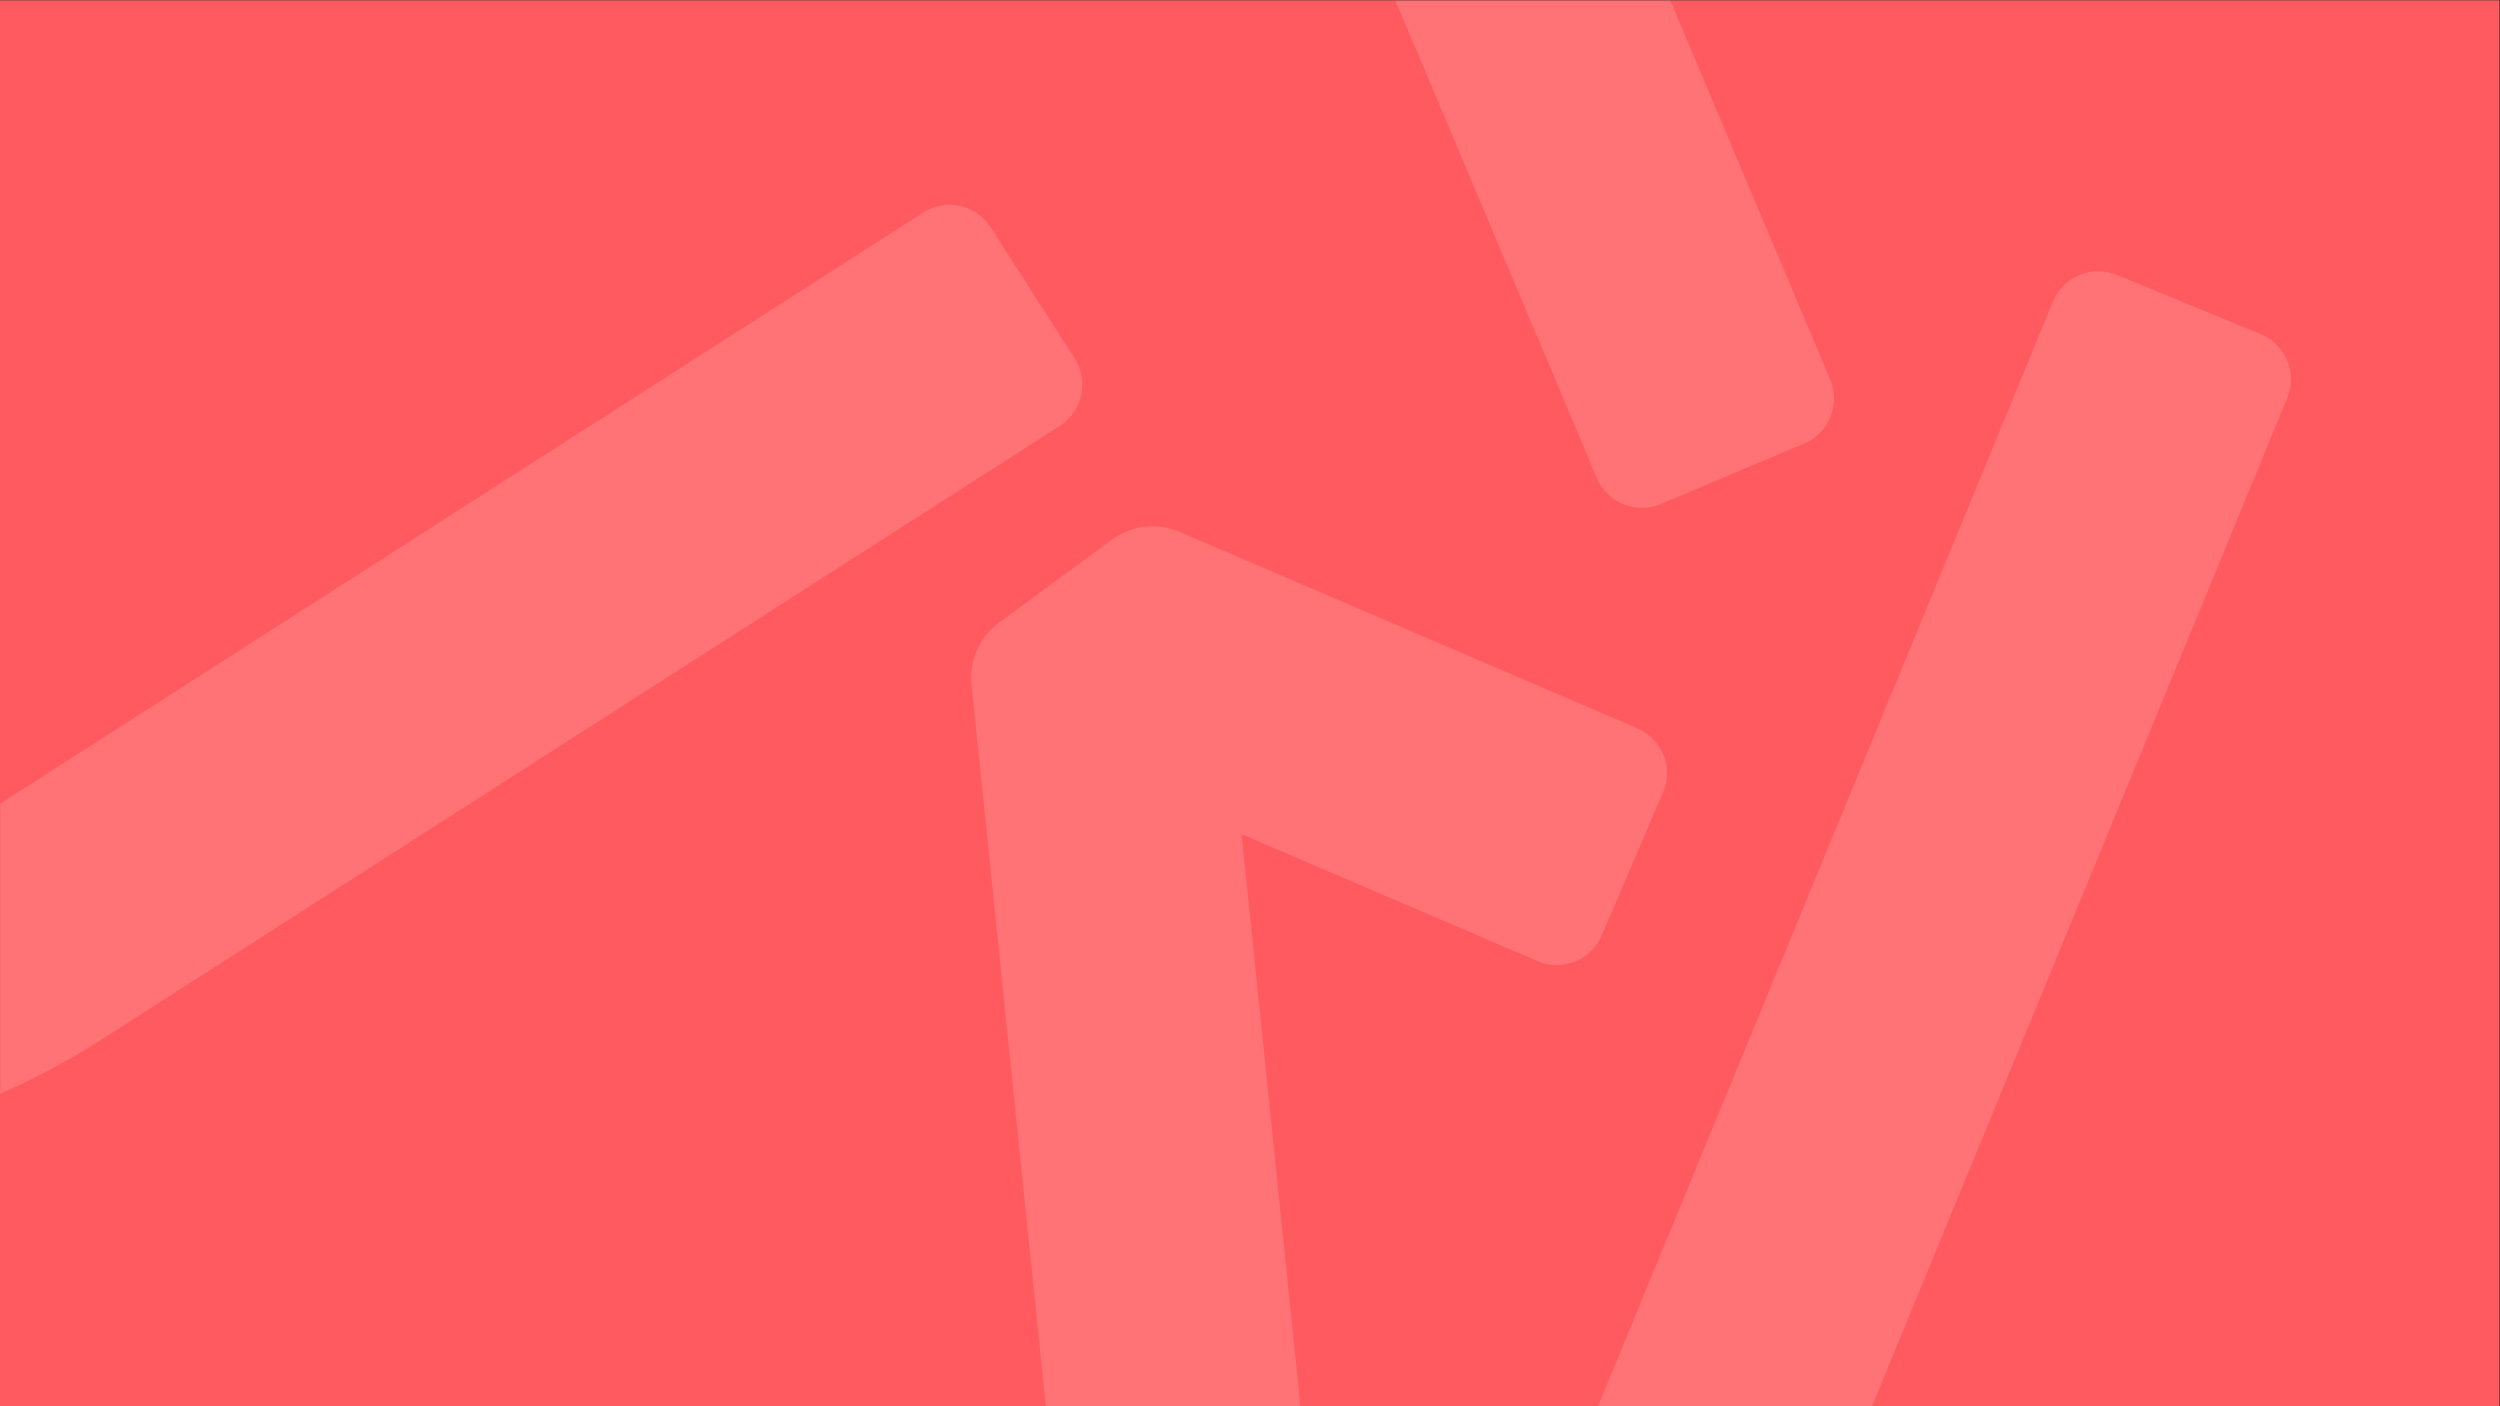 <?xml version="1.0" encoding="UTF-8" standalone="no"?>
<svg
   xmlns:dc="http://purl.org/dc/elements/1.1/"
   xmlns:cc="http://creativecommons.org/ns#"
   xmlns:rdf="http://www.w3.org/1999/02/22-rdf-syntax-ns#"
   xmlns:svg="http://www.w3.org/2000/svg"
   xmlns="http://www.w3.org/2000/svg"
   version="1.1"
   id="svg2"
   xml:space="preserve"
   width="2560"
   height="1440"
   viewBox="0 0 2560 1440"><rect x="0" y="0" width="2560" height="1440" fill="#333333" stroke="none"/><defs
     id="defs6"><clipPath
       clipPathUnits="userSpaceOnUse"
       id="clipPath18"><path
         d="M 0,1080 H 1920 V 0 H 0 Z"
         id="path16" /></clipPath><clipPath
       clipPathUnits="userSpaceOnUse"
       id="clipPath26"><path
         d="M 0.5,1146.851 H 1920 v 1080 H 0.5 Z"
         id="path24" /></clipPath><clipPath
       clipPathUnits="userSpaceOnUse"
       id="clipPath34"><path
         d="M 837.135,1714.85 H 1379.46 V 820.994 H 837.135 Z"
         id="path32" /></clipPath><clipPath
       clipPathUnits="userSpaceOnUse"
       id="clipPath52"><path
         d="M 0.132,0.074 H 1919.868 V 1079.925 H 0.132 Z"
         id="path50" /></clipPath><clipPath
       clipPathUnits="userSpaceOnUse"
       id="clipPath60"><path
         d="M 746.034,675.984 H 1280.59 V -705.77 H 746.034 Z"
         id="path58" /></clipPath><clipPath
       clipPathUnits="userSpaceOnUse"
       id="clipPath76"><path
         d="M -775.752,967.942 H 831.447 V 193.764 H -775.752 Z"
         id="path74" /></clipPath><clipPath
       clipPathUnits="userSpaceOnUse"
       id="clipPath92"><path
         d="M 1129.97,871.953 H 1759.9 V -327.506 h -629.93 z"
         id="path90" /></clipPath><clipPath
       clipPathUnits="userSpaceOnUse"
       id="clipPath108"><path
         d="M 898.007,1583.86 H 1408.93 V 690.121 H 898.007 Z"
         id="path106" /></clipPath><clipPath
       clipPathUnits="userSpaceOnUse"
       id="clipPath124"><path
         d="M 0,1080 H 1920 V 0 H 0 Z"
         id="path122" /></clipPath><clipPath
       clipPathUnits="userSpaceOnUse"
       id="clipPath132"><path
         d="m 0.132,-1145.272 h 1920 v 1080 h -1920 z"
         id="path130" /></clipPath><clipPath
       clipPathUnits="userSpaceOnUse"
       id="clipPath140"><path
         d="M 844.131,502.73 H 1355.12 V -391.129 H 844.131 Z"
         id="path138" /></clipPath><clipPath
       clipPathUnits="userSpaceOnUse"
       id="clipPath156"><path
         d="M -692.717,287.959 H 445.2 v -776.67 H -692.717 Z"
         id="path154" /></clipPath></defs><g
     id="g10"
     transform="matrix(1.333,0,0,-1.333,0,1440)"><g
       id="g12"><g
         id="g14"
         clip-path="url(#clipPath18)"><g
           id="g20"><g
             id="g22"
             clip-path="url(#clipPath26)"><g
               id="g28"><g
                 id="g30" /><g
                 id="g42"><g
                   clip-path="url(#clipPath34)"
                   id="g40"
                   style="opacity:0.15"><g
                     transform="translate(861.514,1665.445)"
                     id="g38"><path
                       d="m 0,0 116.878,46.446 c 20.297,8.062 43.681,-0.9 52.237,-20.024 L 514.79,-745.836 c 8.581,-19.118 -0.937,-41.148 -21.227,-49.225 l -116.877,-46.423 c -20.273,-8.07 -43.68,0.882 -52.222,20.016 L -21.235,-49.234 C -29.792,-30.102 -20.282,-8.07 0,0"
                       style="fill:#ffffff;fill-opacity:1;fill-rule:nonzero;stroke:none"
                       id="path36" /></g></g></g></g></g></g></g></g><path
       d="M 0,0 H 1920 V 1080 H 0 Z"
       style="fill:#ff5a5f;fill-opacity:1;fill-rule:nonzero;stroke:none"
       id="path44" /><g
       id="g46"><g
         id="g48"
         clip-path="url(#clipPath52)"><g
           id="g54"><g
             id="g56" /><g
             id="g68"><g
               clip-path="url(#clipPath60)"
               id="g66"
               style="opacity:0.15"><g
                 transform="translate(906.031,671.739)"
                 id="g64"><path
                   d="m 0,0 351.811,-150.955 c 19.06,-8.179 27.887,-30.277 19.691,-49.329 l -47.101,-109.813 c -8.187,-19.061 -30.285,-27.888 -49.337,-19.717 l -227.313,97.527 112.374,-1091.554 c 2.134,-20.645 -12.879,-39.102 -33.524,-41.228 L 7.741,-1377.31 c -20.637,-2.118 -39.089,12.88 -41.212,33.528 L -159.72,-117.451 c -1.905,18.527 6.139,36.68 21.137,47.711 l 86.738,63.773 C -36.847,5.062 -17.124,7.327 0,0"
                   style="fill:#ffffff;fill-opacity:1;fill-rule:nonzero;stroke:none"
                   id="path62" /></g></g></g></g><g
           id="g70"><g
             id="g72" /><g
             id="g84"><g
               clip-path="url(#clipPath76)"
               id="g82"
               style="opacity:0.15"><g
                 transform="translate(-476.091,255.758)"
                 id="g80"><path
                   d="m 0,0 c -85.844,44.306 -158.95,110.751 -212.483,194.567 -93.935,147.198 -112.628,326.923 -52.824,489.213 8.736,23.717 35.769,35.043 58.68,24.372 l 98.916,-46.071 c 19.949,-9.297 29.582,-32.136 22.419,-52.961 C -120.823,505.759 -107.887,392.43 -48.435,299.303 3.508,217.954 83.785,161.79 177.53,141.152 c 93.769,-20.606 190.28,-3.327 271.712,48.712 l 736.029,471.357 c 17.469,11.186 40.692,6.093 51.903,-11.372 l 64.425,-100.628 c 11.196,-17.466 6.099,-40.713 -11.379,-51.9 L 554.112,25.902 C 428.781,-54.148 280.235,-80.692 135.715,-48.899 87.918,-38.4 42.416,-21.902 0,0"
                   style="fill:#ffffff;fill-opacity:1;fill-rule:nonzero;stroke:none"
                   id="path78" /></g></g></g></g><g
           id="g86"><g
             id="g88" /><g
             id="g100"><g
               clip-path="url(#clipPath92)"
               id="g98"
               style="opacity:0.15"><g
                 transform="translate(1263.735,-324.662)"
                 id="g96"><path
                   d="m 0,0 -110.497,45.494 c -19.181,7.904 -28.328,29.84 -20.431,49.055 l 444.295,1078.79 c 7.901,19.184 29.86,28.34 49.041,20.434 l 110.481,-45.493 c 19.191,-7.905 28.342,-29.872 20.433,-49.057 L 49.035,20.436 C 41.139,1.233 19.186,-7.905 0,0"
                   style="fill:#ffffff;fill-opacity:1;fill-rule:nonzero;stroke:none"
                   id="path94" /></g></g></g></g><g
           id="g102"><g
             id="g104" /><g
             id="g116"><g
               clip-path="url(#clipPath108)"
               id="g114"
               style="opacity:0.15"><g
                 transform="translate(920.974,1534.457)"
                 id="g112"><path
                   d="m 0,0 110.111,46.439 c 19.121,8.061 41.15,-0.9 49.211,-20.021 l 325.657,-772.151 c 8.085,-19.116 -0.882,-41.143 -19.997,-49.22 l -110.108,-46.415 c -19.1,-8.069 -41.151,0.882 -49.198,20.013 L -20.005,-49.228 C -28.066,-30.098 -19.107,-8.069 0,0"
                   style="fill:#ffffff;fill-opacity:1;fill-rule:nonzero;stroke:none"
                   id="path110" /></g></g></g></g></g></g><g
       id="g118"><g
         id="g120"
         clip-path="url(#clipPath124)"><g
           id="g126"><g
             id="g128"
             clip-path="url(#clipPath132)"><g
               id="g134"><g
                 id="g136" /><g
                 id="g148"><g
                   clip-path="url(#clipPath140)"
                   id="g146"
                   style="opacity:0.15"><g
                     transform="translate(867.101,453.322)"
                     id="g144"><path
                       d="m 0,0 110.125,46.446 c 19.125,8.062 41.157,-0.9 49.219,-20.024 l 325.701,-772.258 c 8.086,-19.118 -0.881,-41.147 -20,-49.226 l -110.124,-46.421 c -19.101,-8.071 -41.155,0.881 -49.203,20.015 L -20.008,-49.233 C -28.07,-30.102 -19.11,-8.07 0,0"
                       style="fill:#ffffff;fill-opacity:1;fill-rule:nonzero;stroke:none"
                       id="path142" /></g></g></g></g><g
               id="g150"><g
                 id="g152" /><g
                 id="g164"><g
                   clip-path="url(#clipPath156)"
                   id="g162"
                   style="opacity:0.15"><g
                     transform="translate(-687.383,167.094)"
                     id="g160"><path
                       d="m 0,0 61.344,102.578 c 10.64,17.798 33.718,23.607 51.532,12.958 l 1001.406,-598.95 c 17.812,-10.651 23.624,-33.73 12.968,-51.536 l -61.344,-102.558 c -10.624,-17.807 -33.718,-23.62 -51.516,-12.96 L 12.968,-51.532 C -4.844,-40.874 -10.656,-17.804 0,0"
                       style="fill:#ffffff;fill-opacity:1;fill-rule:nonzero;stroke:none"
                       id="path158" /></g></g></g></g></g></g></g></g></g></svg>